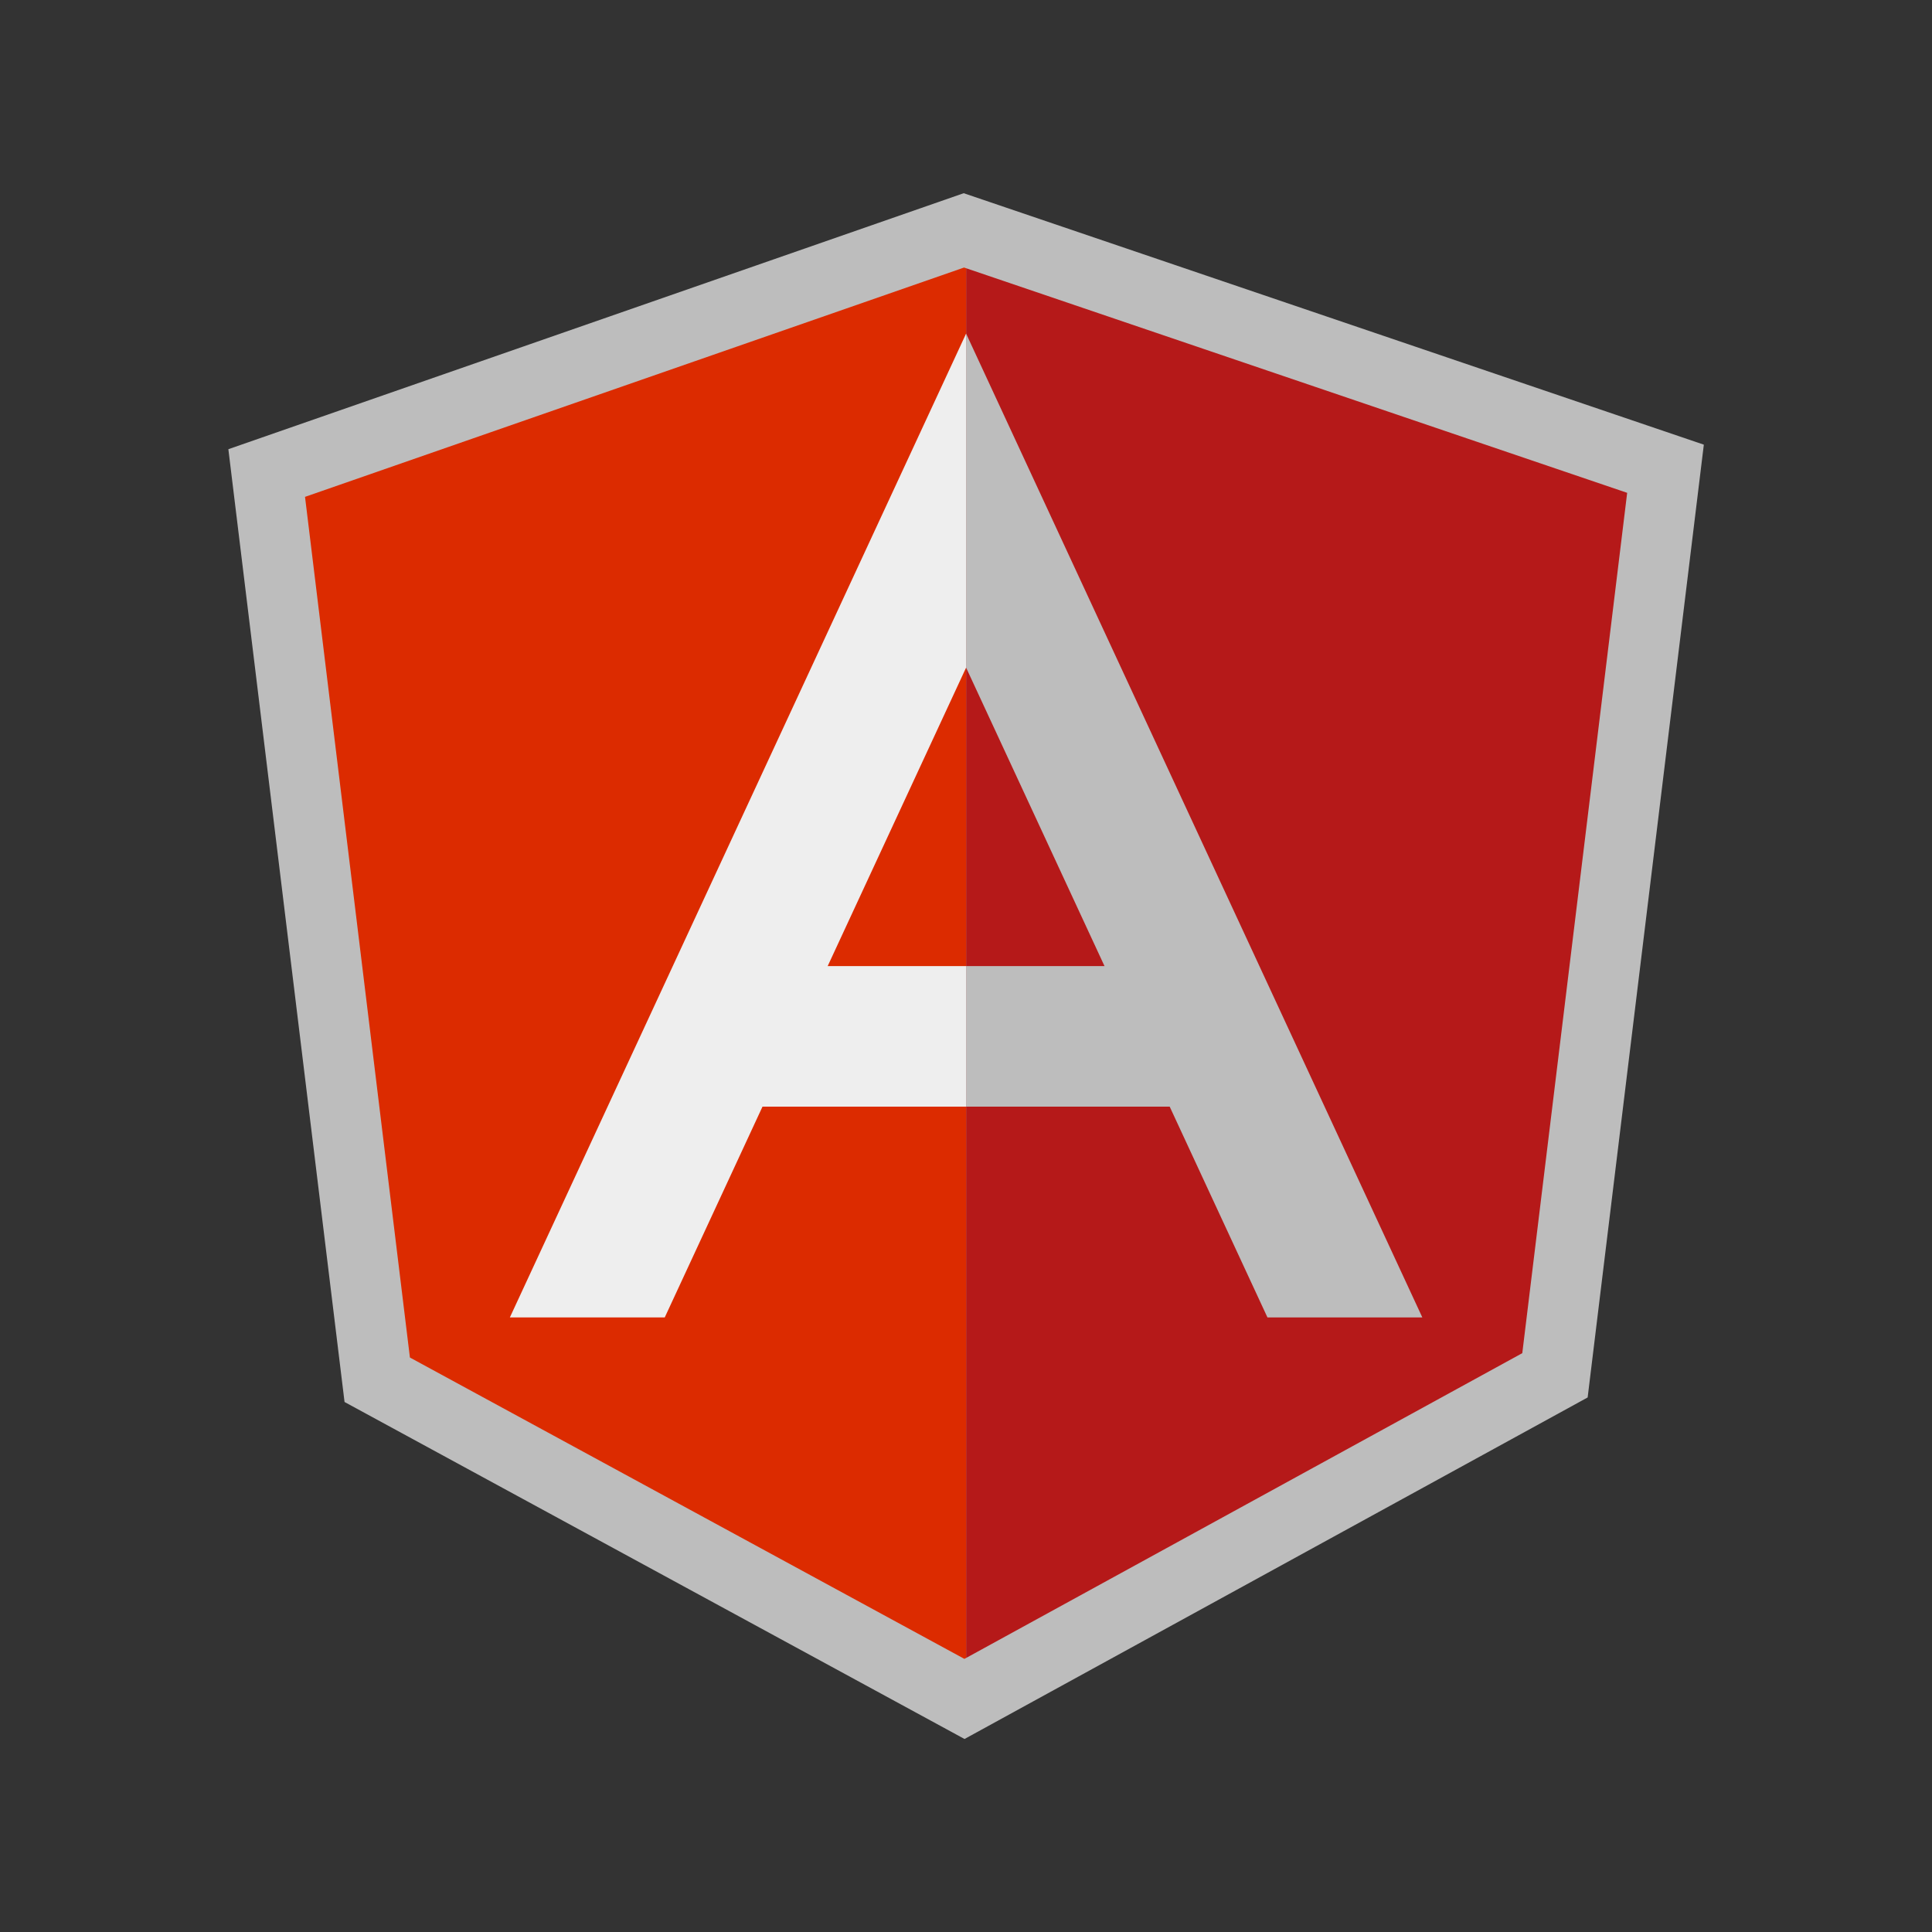<?xml version="1.0" encoding="UTF-8" standalone="no"?>
<svg
   xmlns:dc="http://purl.org/dc/elements/1.1/"
   xmlns:cc="http://creativecommons.org/ns#"
   xmlns:rdf="http://www.w3.org/1999/02/22-rdf-syntax-ns#"
   xmlns:svg="http://www.w3.org/2000/svg"
   xmlns="http://www.w3.org/2000/svg"
   xmlns:sodipodi="http://sodipodi.sourceforge.net/DTD/sodipodi-0.dtd"
   xmlns:inkscape="http://www.inkscape.org/namespaces/inkscape"
   width="100pt"
   height="100pt"
   viewBox="0 0 100 100"
   version="1.1"
   id="svg17"
   sodipodi:docname="angularjs.svg"
   inkscape:version="0.92.4 (5da689c313, 2019-01-14)">
  <rect x="0" y="0" width="100" height="100" fill="#333333" stroke="none"/>
  <defs
     id="defs21" />
  <sodipodi:namedview
     pagecolor="#ffffff"
     bordercolor="#666666"
     borderopacity="1"
     objecttolerance="10"
     gridtolerance="10"
     guidetolerance="10"
     inkscape:pageopacity="0"
     inkscape:pageshadow="2"
     inkscape:window-width="1600"
     inkscape:window-height="877"
     id="namedview19"
     showgrid="false"
     inkscape:document-units="pt"
     inkscape:zoom="2.2125"
     inkscape:cx="53.333333"
     inkscape:cy="53.333333"
     inkscape:window-x="-8"
     inkscape:window-y="90"
     inkscape:window-maximized="1"
     inkscape:current-layer="svg17" />
  <g
     id="surface177139"
     transform="matrix(1.091,0,0,1.091,6.365,6.365)">
    <path
       style="fill:#bdbdbd;fill-opacity:1;fill-rule:nonzero;stroke:none"
       d="M 39.887,3.332 5,15.477 10.512,60.68 39.926,76.668 69.488,60.465 75,15.262 Z m 0,0"
       id="path2"
       inkscape:connector-curvature="0" />
    <path
       style="fill:#b51919;fill-opacity:1;fill-rule:nonzero;stroke:none"
       d="M 71.363,17.547 40,6.891 V 72.824 L 66.387,58.363 Z m 0,0"
       id="path4"
       inkscape:connector-curvature="0" />
    <path
       style="fill:#dc2b00;fill-opacity:1;fill-rule:nonzero;stroke:none"
       d="M 39.902,6.859 8.637,17.738 13.613,58.57 39.918,72.867 40,72.824 V 6.891 Z m 0,0"
       id="path6"
       inkscape:connector-curvature="0" />
    <path
       style="fill:#bdbdbd;fill-opacity:1;fill-rule:nonzero;stroke:none"
       d="m 40,9.992 v 15.848 l 14.297,30.828 h 7.348 z m 0,0"
       id="path8"
       inkscape:connector-curvature="0" />
    <path
       style="fill:#eeeeee;fill-opacity:1;fill-rule:nonzero;stroke:none"
       d="m 18.355,56.668 h 7.348 L 40,25.84 V 9.992 Z m 0,0"
       id="path10"
       inkscape:connector-curvature="0" />
    <path
       style="fill:#bdbdbd;fill-opacity:1;fill-rule:nonzero;stroke:none"
       d="m 40,40 h 10 v 6.668 H 40 Z m 0,0"
       id="path12"
       inkscape:connector-curvature="0" />
    <path
       style="fill:#eeeeee;fill-opacity:1;fill-rule:nonzero;stroke:none"
       d="m 30,40 h 10 v 6.668 H 30 Z m 0,0"
       id="path14"
       inkscape:connector-curvature="0" />
  </g>
</svg>

